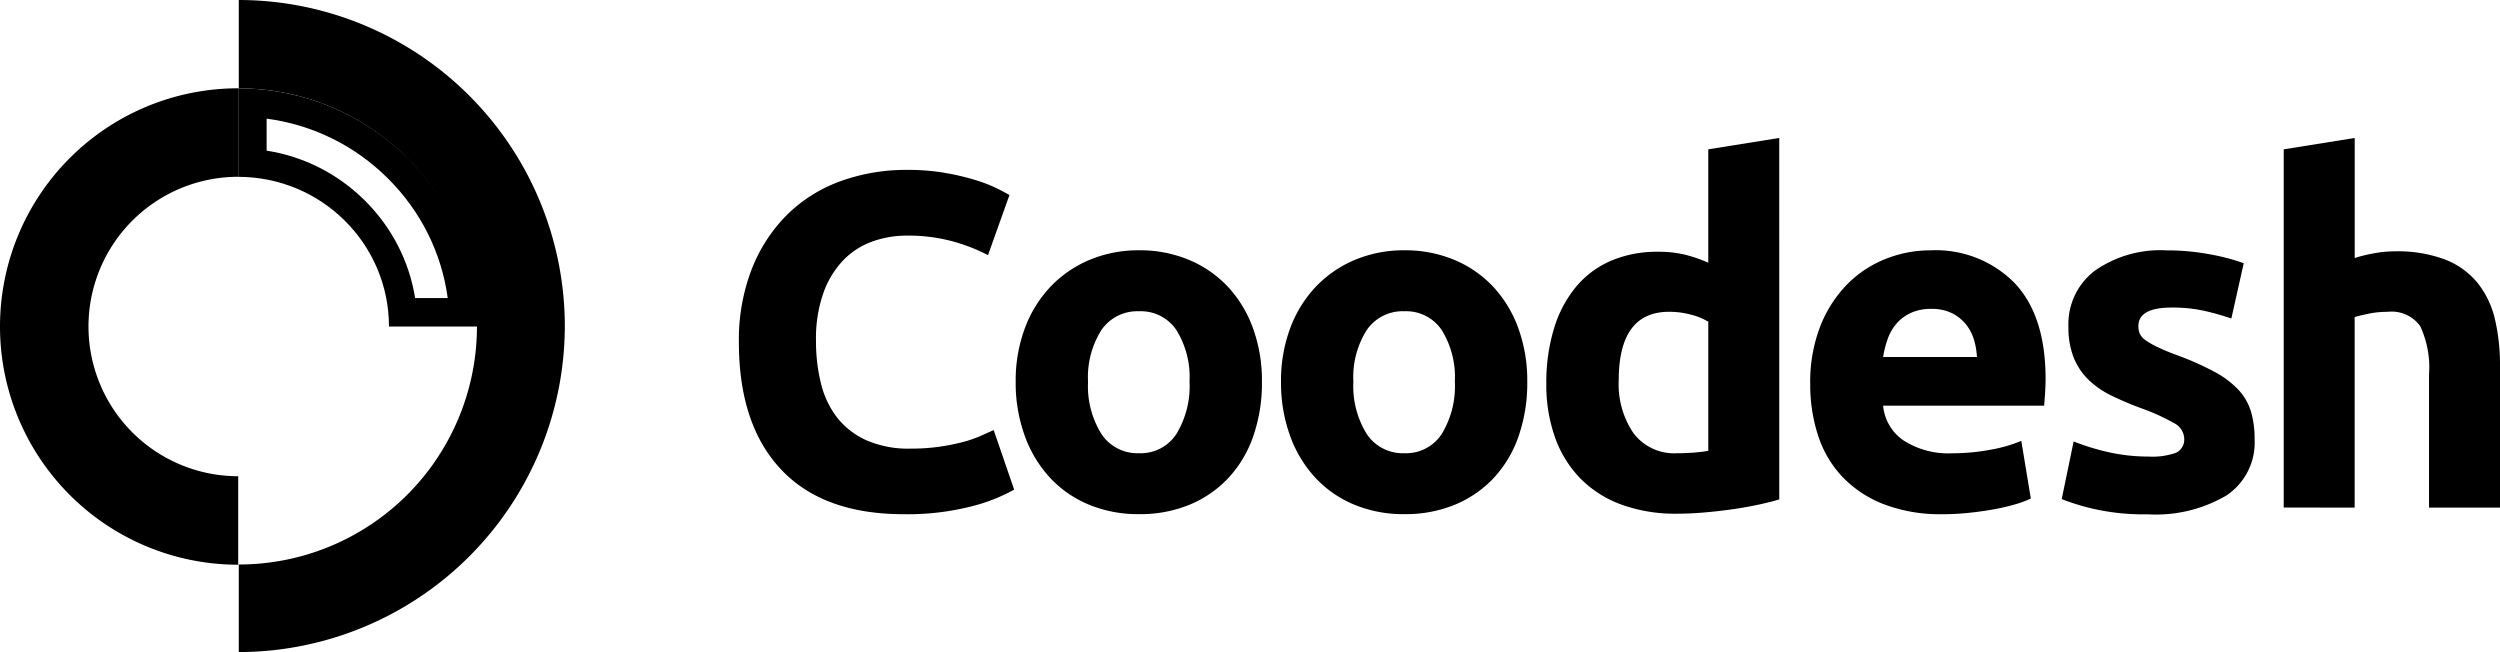 <svg xmlns="http://www.w3.org/2000/svg" width="175.888" height="45.876" viewBox="0 0 175.888 45.876">
  <g id="Grupo_419" data-name="Grupo 419" transform="translate(-187.645 1587.704)">
    <g id="Grupo_292" data-name="Grupo 292" transform="translate(239.629 -1578.005)">
      <path id="Trazado_1884" data-name="Trazado 1884" d="M353.091-1517.76q-5.665,0-8.63-3.151t-2.966-8.949A13.756,13.756,0,0,1,342.4-1535a11.068,11.068,0,0,1,2.48-3.821,10.369,10.369,0,0,1,3.753-2.363,13.533,13.533,0,0,1,4.726-.8,15.135,15.135,0,0,1,2.681.218,17.557,17.557,0,0,1,2.111.5,10.457,10.457,0,0,1,1.508.586q.6.3.871.469l-1.508,4.223a12.691,12.691,0,0,0-2.5-.972,11.909,11.909,0,0,0-3.234-.4,7.14,7.14,0,0,0-2.363.4,5.345,5.345,0,0,0-2.044,1.29,6.422,6.422,0,0,0-1.424,2.3,9.617,9.617,0,0,0-.536,3.418,12.208,12.208,0,0,0,.352,3,6.361,6.361,0,0,0,1.139,2.4,5.465,5.465,0,0,0,2.061,1.592,7.333,7.333,0,0,0,3.083.586,14.01,14.01,0,0,0,2.044-.134,15.185,15.185,0,0,0,1.609-.318,8.442,8.442,0,0,0,1.24-.419q.535-.234.972-.436l1.441,4.19a12.229,12.229,0,0,1-3.117,1.207A18.178,18.178,0,0,1,353.091-1517.76Z" transform="translate(-341.495 1544.238)"/>
      <path id="Trazado_1885" data-name="Trazado 1885" d="M417.378-1515.71a11.453,11.453,0,0,1-.6,3.8,8.267,8.267,0,0,1-1.743,2.95,7.838,7.838,0,0,1-2.732,1.893,9.114,9.114,0,0,1-3.569.671,9.022,9.022,0,0,1-3.536-.671,7.832,7.832,0,0,1-2.732-1.893,8.65,8.65,0,0,1-1.776-2.95,10.908,10.908,0,0,1-.637-3.8,10.53,10.53,0,0,1,.653-3.787,8.584,8.584,0,0,1,1.81-2.916,8.134,8.134,0,0,1,2.748-1.877,8.845,8.845,0,0,1,3.469-.67,8.937,8.937,0,0,1,3.5.67,7.967,7.967,0,0,1,2.732,1.877,8.528,8.528,0,0,1,1.776,2.916A10.782,10.782,0,0,1,417.378-1515.71Zm-5.095,0a6.283,6.283,0,0,0-.922-3.636,3.015,3.015,0,0,0-2.631-1.324,3.055,3.055,0,0,0-2.647,1.324,6.191,6.191,0,0,0-.939,3.636,6.354,6.354,0,0,0,.939,3.67,3.032,3.032,0,0,0,2.647,1.357,2.992,2.992,0,0,0,2.631-1.357A6.448,6.448,0,0,0,412.284-1515.71Z" transform="translate(-380.578 1532.87)"/>
      <path id="Trazado_1886" data-name="Trazado 1886" d="M473.514-1515.71a11.454,11.454,0,0,1-.6,3.8,8.267,8.267,0,0,1-1.743,2.95,7.838,7.838,0,0,1-2.732,1.893,9.115,9.115,0,0,1-3.569.671,9.022,9.022,0,0,1-3.536-.671,7.832,7.832,0,0,1-2.732-1.893,8.656,8.656,0,0,1-1.776-2.95,10.908,10.908,0,0,1-.637-3.8,10.53,10.53,0,0,1,.653-3.787,8.589,8.589,0,0,1,1.81-2.916,8.134,8.134,0,0,1,2.748-1.877,8.846,8.846,0,0,1,3.469-.67,8.938,8.938,0,0,1,3.5.67,7.966,7.966,0,0,1,2.732,1.877,8.529,8.529,0,0,1,1.776,2.916A10.782,10.782,0,0,1,473.514-1515.71Zm-5.095,0a6.28,6.28,0,0,0-.921-3.636,3.015,3.015,0,0,0-2.631-1.324,3.055,3.055,0,0,0-2.648,1.324,6.191,6.191,0,0,0-.939,3.636,6.354,6.354,0,0,0,.939,3.67,3.032,3.032,0,0,0,2.648,1.357,2.992,2.992,0,0,0,2.631-1.357A6.446,6.446,0,0,0,468.42-1515.71Z" transform="translate(-418.047 1532.87)"/>
      <path id="Trazado_1887" data-name="Trazado 1887" d="M528.711-1523.307q-.671.2-1.542.385t-1.827.318q-.954.134-1.943.218t-1.894.084a11.087,11.087,0,0,1-3.888-.637,7.8,7.8,0,0,1-2.882-1.826,7.92,7.92,0,0,1-1.793-2.882,11.006,11.006,0,0,1-.62-3.8,13,13,0,0,1,.536-3.871,8.416,8.416,0,0,1,1.542-2.933,6.6,6.6,0,0,1,2.463-1.843,8.257,8.257,0,0,1,3.334-.637,7.843,7.843,0,0,1,1.86.2,10.111,10.111,0,0,1,1.659.57v-7.977l4.993-.8Zm-11.295-8.379a6.116,6.116,0,0,0,1.039,3.72,3.587,3.587,0,0,0,3.083,1.408q.67,0,1.24-.05t.939-.117v-9.083a4.348,4.348,0,0,0-1.224-.5,5.9,5.9,0,0,0-1.525-.2Q517.416-1536.512,517.416-1531.686Z" transform="translate(-455.514 1548.745)"/>
      <path id="Trazado_1888" data-name="Trazado 1888" d="M568.156-1515.542a10.782,10.782,0,0,1,.72-4.106,8.8,8.8,0,0,1,1.894-2.932,7.874,7.874,0,0,1,2.7-1.776,8.453,8.453,0,0,1,3.134-.6,7.79,7.79,0,0,1,5.932,2.3q2.178,2.3,2.179,6.753c0,.291-.012.609-.034.955s-.045.653-.067.922H573.284a3.316,3.316,0,0,0,1.442,2.447,5.79,5.79,0,0,0,3.418.9,14.443,14.443,0,0,0,2.7-.251,10.189,10.189,0,0,0,2.162-.62l.67,4.055a6.849,6.849,0,0,1-1.072.4,14.117,14.117,0,0,1-1.491.352q-.822.151-1.76.251a17.6,17.6,0,0,1-1.877.1,11.11,11.11,0,0,1-4.139-.7,8.053,8.053,0,0,1-2.916-1.927,7.644,7.644,0,0,1-1.709-2.9A11.468,11.468,0,0,1,568.156-1515.542Zm11.73-1.911a5.2,5.2,0,0,0-.218-1.24,3.11,3.11,0,0,0-.57-1.072,3.04,3.04,0,0,0-.972-.771,3.168,3.168,0,0,0-1.458-.3,3.349,3.349,0,0,0-1.441.285,2.979,2.979,0,0,0-1.006.754,3.39,3.39,0,0,0-.62,1.089,7.171,7.171,0,0,0-.318,1.257Z" transform="translate(-492.781 1532.87)"/>
      <path id="Trazado_1889" data-name="Trazado 1889" d="M627.469-1510.448a4.978,4.978,0,0,0,1.944-.268,1.035,1.035,0,0,0,.57-1.039,1.273,1.273,0,0,0-.737-1.056,14.061,14.061,0,0,0-2.246-1.022,22.86,22.86,0,0,1-2.128-.9,6.256,6.256,0,0,1-1.625-1.123,4.533,4.533,0,0,1-1.039-1.558,5.756,5.756,0,0,1-.369-2.178,4.712,4.712,0,0,1,1.843-3.921,8.02,8.02,0,0,1,5.061-1.441,16.256,16.256,0,0,1,3.083.285,14.433,14.433,0,0,1,2.346.62l-.871,3.888a18.439,18.439,0,0,0-1.894-.536,10.3,10.3,0,0,0-2.3-.234q-2.346,0-2.346,1.307a1.338,1.338,0,0,0,.1.536,1.143,1.143,0,0,0,.4.453,5.613,5.613,0,0,0,.821.471q.519.254,1.324.557a20.549,20.549,0,0,1,2.715,1.2,6.488,6.488,0,0,1,1.692,1.277,3.938,3.938,0,0,1,.871,1.522,6.739,6.739,0,0,1,.252,1.939,4.468,4.468,0,0,1-1.961,3.946,9.779,9.779,0,0,1-5.547,1.338,15.947,15.947,0,0,1-3.9-.4,15.809,15.809,0,0,1-2.162-.67l.838-4.055a16.331,16.331,0,0,0,2.614.788A12.721,12.721,0,0,0,627.469-1510.448Z" transform="translate(-528.298 1532.87)"/>
      <path id="Trazado_1890" data-name="Trazado 1890" d="M668.331-1522.737v-25.2l4.994-.8v8.446a10.368,10.368,0,0,1,1.29-.319,8.11,8.11,0,0,1,1.524-.151,9.443,9.443,0,0,1,3.57.586,5.547,5.547,0,0,1,2.279,1.659,6.419,6.419,0,0,1,1.207,2.547,14.165,14.165,0,0,1,.352,3.285v9.954h-4.994v-9.351a6.886,6.886,0,0,0-.62-3.418,2.479,2.479,0,0,0-2.3-1.006,6.433,6.433,0,0,0-1.257.117q-.586.118-1.055.251v13.406Z" transform="translate(-559.643 1548.745)"/>
    </g>
    <g id="Grupo_294" data-name="Grupo 294" transform="translate(187.645 -1587.704)">
      <path id="Trazado_1891" data-name="Trazado 1891" d="M241.684-1592.583v6.217h.007a16.749,16.749,0,0,1,16.749,16.749,16.749,16.749,0,0,1-16.749,16.749h-.007v6.161a22.964,22.964,0,0,0,22.938-22.938A22.964,22.964,0,0,0,241.684-1592.583Z" transform="translate(-224.884 1592.583)"/>
      <g id="Grupo_293" data-name="Grupo 293" transform="translate(0 6.216)">
        <path id="Trazado_1892" data-name="Trazado 1892" d="M197.178-1536.4v-6.226a10.533,10.533,0,0,1-10.533-10.533,10.534,10.534,0,0,1,10.533-10.534v-6.226a16.759,16.759,0,0,0-16.759,16.759A16.759,16.759,0,0,0,197.178-1536.4Z" transform="translate(-180.419 1569.915)"/>
        <g id="Trazado_1893" data-name="Trazado 1893" transform="translate(-224.775 1569.915)" fill="none">
          <path d="M252.141-1553.16h6.269a16.818,16.818,0,0,0-16.876-16.755v6.226A10.571,10.571,0,0,1,252.141-1553.16Z" stroke="none"/>
          <path d="M 256.275 -1555.16 C 255.843 -1558.34 254.383 -1561.279 252.057 -1563.588 C 249.724 -1565.905 246.751 -1567.358 243.534 -1567.784 L 243.534 -1565.533 C 246.139 -1565.123 248.54 -1563.913 250.442 -1562.025 C 252.345 -1560.136 253.566 -1557.749 253.982 -1555.16 L 256.275 -1555.16 M 258.41 -1553.16 L 252.141 -1553.16 C 252.139 -1558.975 247.391 -1563.689 241.534 -1563.689 L 241.534 -1569.915 C 250.853 -1569.915 258.408 -1562.414 258.41 -1553.16 Z" stroke="none" fill="#000"/>
        </g>
      </g>
    </g>
  </g>
</svg>
